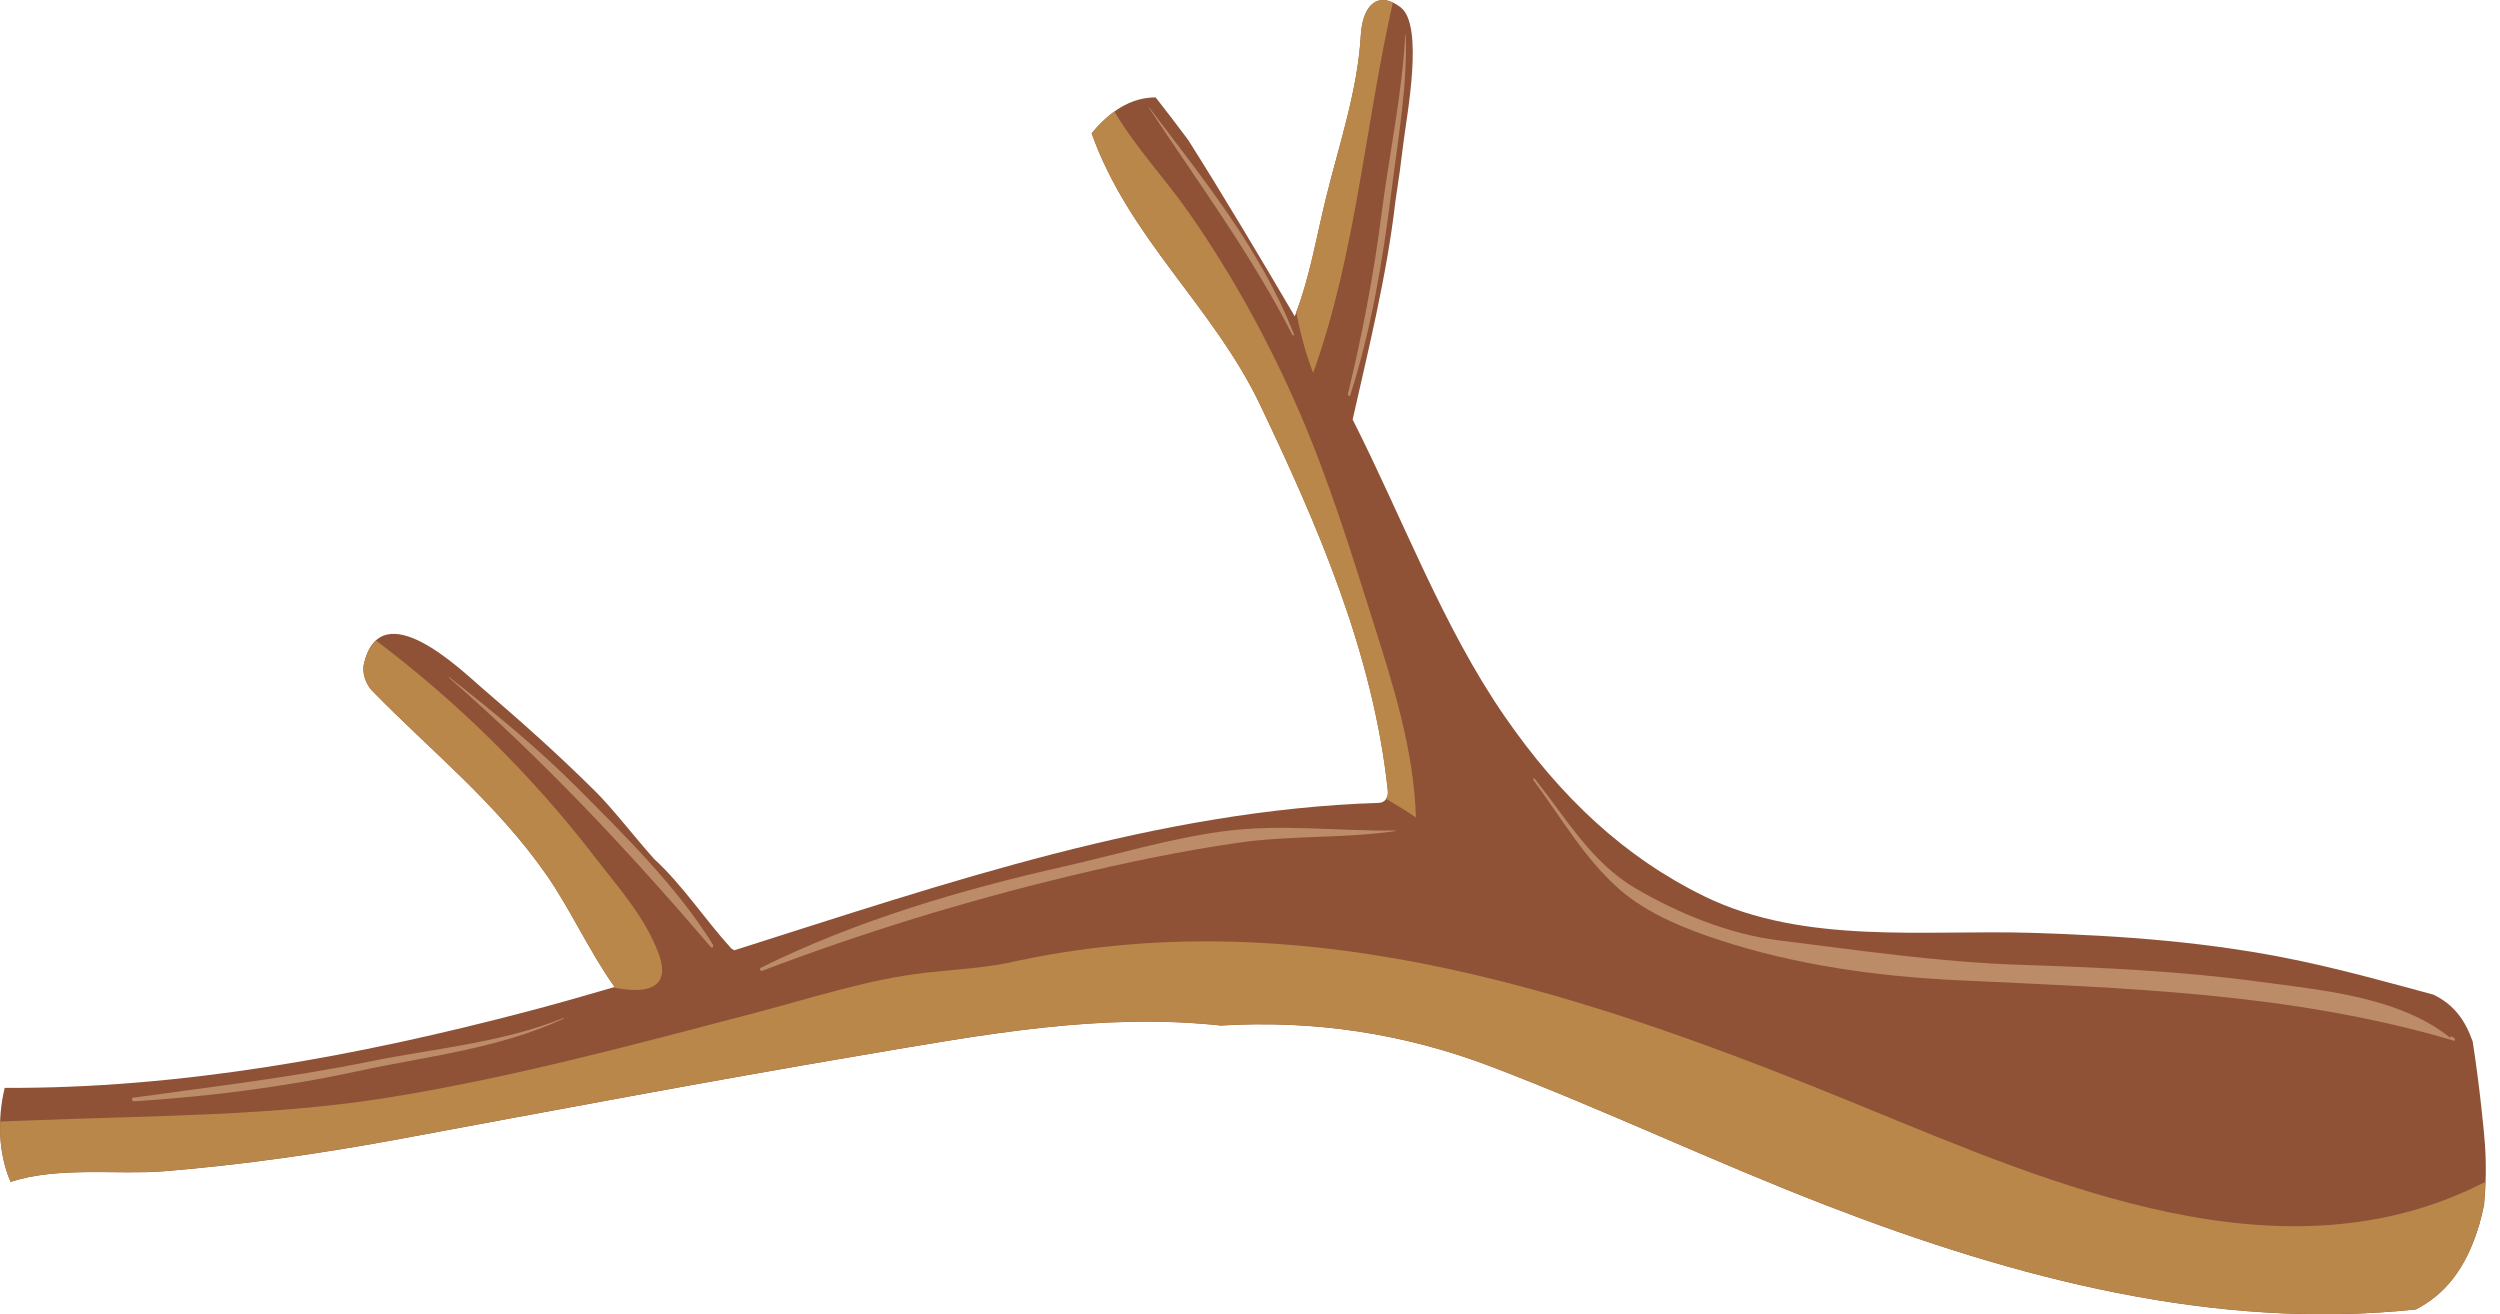 <svg fill="none" height="92" viewBox="0 0 175 92" width="175" xmlns="http://www.w3.org/2000/svg"><path d="m.327 76.151c12.287.06 24.7-2.211 36.692-5.375 2.007-.528 4.009-1.099 6.004-1.687-1.736-2.43-3.119-5.478-4.742-7.809-3.572-5.126-8.068-8.655-12.235-12.931-.405-.416-.728-1.215-.566-1.893 1.194-5.036 6.829.472 8.278 1.717 2.784 2.387 5.268 4.598 7.91 7.217 1.25 1.241 2.69 3.134 4.135 4.752 1.97 1.799 3.56 4.25 5.393 6.255.065.047.134.077.202.124 14.897-4.727 29.692-9.831 45.14-10.32.368-.013.663-.339.615-.816-1.007-9.694-5.013-18.808-8.949-27.059-3.277-6.865-9.184-11.656-11.786-18.992 1.258-1.52 2.715-2.516 4.479-2.516.765.983 1.525 1.971 2.274 2.975 2.557 4.048 5.025 8.2 7.461 12.351 1.036-2.576 1.517-5.559 2.181-8.251.906-3.701 2.221-7.521 2.444-11.394.129-2.25 1.278-3.151 2.792-1.983 1.643 1.266.425 7.56.206 9.372-.162 1.357-.356 2.782-.579 4.229-.603 5.242-1.946 10.587-2.99 15.249 3.52 6.959 6.319 14.523 10.64 20.778 3.909 5.662 8.395 9.878 14.011 12.613 6.971 3.396 15.427 2.314 22.859 2.542 6.372.198 12.631.644 18.886 1.979 3.083.657 6.142 1.503 9.192 2.331.013 0 .029 0 .041.004 1.452.691 2.257 1.807 2.775 3.301.506 3.263.818 6.547.862 7.255.093 1.412.065 2.799-.061 4.156-.093.455-.202.91-.331 1.357-.943 3.233-2.509 4.98-4.451 5.98-14.039 1.49-27.953-2.138-41.292-7.294-7.853-3.039-15.532-6.689-23.393-9.689-6.166-2.353-12.502-3.284-18.955-2.889-8.387-.906-16.519.614-25.189 2.086-10.742 1.82-21.431 3.838-32.157 5.83-5.551 1.03-11.098 1.833-16.685 2.288-3.119.253-7.428-.352-10.689.743-.85-1.919-.955-4.362-.421-6.585z" fill="#8f5237"/><g fill="#ba874a"><path d="m91.921 26.102c-.534-1.369-.898-2.799-1.19-4.259.959-2.511 1.44-5.366 2.076-7.955.906-3.701 2.221-7.521 2.444-11.394.113-1.971 1.007-2.906 2.249-2.323-1.95 8.629-2.598 17.662-5.579 25.93z"/><path d="m83.296 14.991c2.99 4.314 5.502 8.857 7.675 13.88 2.043 4.731 3.589 9.698 5.162 14.695 1.376 4.362 2.836 8.891 2.982 13.656-.688-.468-1.392-.893-2.1-1.314.093-.137.15-.313.13-.532-1.007-9.694-5.013-18.808-8.949-27.059-3.277-6.865-9.184-11.656-11.786-18.992.498-.605 1.028-1.12 1.598-1.528 1.537 2.619 3.564 4.705 5.288 7.195z"/><path d="m46.119 66.796c.918 2.554-1.109 2.76-3.208 2.318.036-.009.073-.017.109-.03-1.736-2.43-3.119-5.478-4.742-7.809-3.572-5.126-8.067-8.655-12.235-12.931-.405-.416-.728-1.215-.567-1.893.19-.811.49-1.309.85-1.61 5.591 4.22 10.815 9.307 15.309 15.146 1.55 2.022 3.552 4.224 4.483 6.809z"/><path d="m2.464 78.417c8.326-.335 16.726-.275 25.02-1.636 8.508-1.395 16.928-3.662 25.335-5.869 3.937-1.035 7.97-2.37 11.976-2.821 2.201-.249 4.39-.335 6.546-.859 20.338-4.284 40.062 2.438 58.988 10.2 13.408 5.499 29.539 12.583 43.651 5.293-.02.58-.073 1.151-.126 1.717-.085.412-.182.824-.299 1.232-.943 3.233-2.508 4.98-4.45 5.98-14.04 1.49-27.953-2.138-41.292-7.294-7.853-3.039-15.532-6.689-23.394-9.69-6.165-2.353-12.501-3.284-18.954-2.889-8.387-.906-16.519.614-25.189 2.086-10.742 1.82-21.431 3.838-32.157 5.83-5.551 1.03-11.098 1.833-16.685 2.288-3.119.253-7.428-.352-10.689.743-.554-1.254-.785-2.73-.736-4.224.825-.026 1.643-.056 2.456-.09z"/></g><g fill="#d9b387"><path d="m96.696 15.068c.534-4.19 1.448-8.432 1.675-12.643.004-.034.036-.013.036.013.113 3.701-.558 7.324-1.012 10.995-.595 4.765-1.424 9.728-2.881 14.236-.041.129-.182-.004-.158-.107.983-4.061 1.804-8.311 2.338-12.493z" opacity=".6"/><path d="m80.444 7.521c3.645 4.855 7.752 9.818 10.127 15.863.04.094-.061.15-.101.064-2.901-5.688-6.627-10.698-10.046-15.902-.016-.017.004-.047.02-.026z" opacity=".6"/><path d="m107.446 54.53c2.233 2.812 3.952 5.834 7.015 7.637 2.982 1.76 6.603 3.228 9.985 3.649 5.644.696 11.191 1.528 16.884 1.717 5.66.189 11.251.429 16.875 1.193 4.289.584 9.795 1.043 13.355 3.958-.06-.051-.036-.189.053-.133l.174.103c.073.043.101.228-.016.193-11.446-3.387-23.07-3.671-34.851-4.237-5.559-.27-11.199-1.056-16.528-2.795-2.334-.76-5.025-1.829-6.962-3.503-2.468-2.134-4.119-5.036-6.085-7.693-.073-.099.032-.18.101-.09z" opacity=".6"/><path d="m53.243 67.749c6.7-3.323 14.14-5.495 21.204-7.088 3.702-.837 7.363-1.949 11.106-2.46 4.127-.558 8.023-.009 12.113-.064.016 0 .028.034.004.039-3.605.524-7.291.292-10.924.807-4.01.571-8.063 1.421-12.028 2.378-7.234 1.747-14.33 3.92-21.39 6.603-.089.039-.182-.163-.085-.215z" opacity=".6"/><path d="m31.44 47.395c3.14 2.477 6.194 4.954 9.083 7.861 3.212 3.233 6.833 6.783 9.37 10.849.085.133-.024.322-.138.185-5.814-6.8-11.777-13.141-18.328-18.851-.012-.017-.012-.06.012-.043z" opacity=".6"/><path d="m9.305 76.841c5.515-.768 11.082-1.417 16.56-2.533 4.471-.91 9.253-1.301 13.586-3.052.012-.004.032.03.016.043-4.519 2.112-9.674 2.653-14.391 3.675-5.167 1.121-10.499 1.79-15.718 2.121-.105.009-.182-.232-.053-.253z" opacity=".6"/></g></svg>